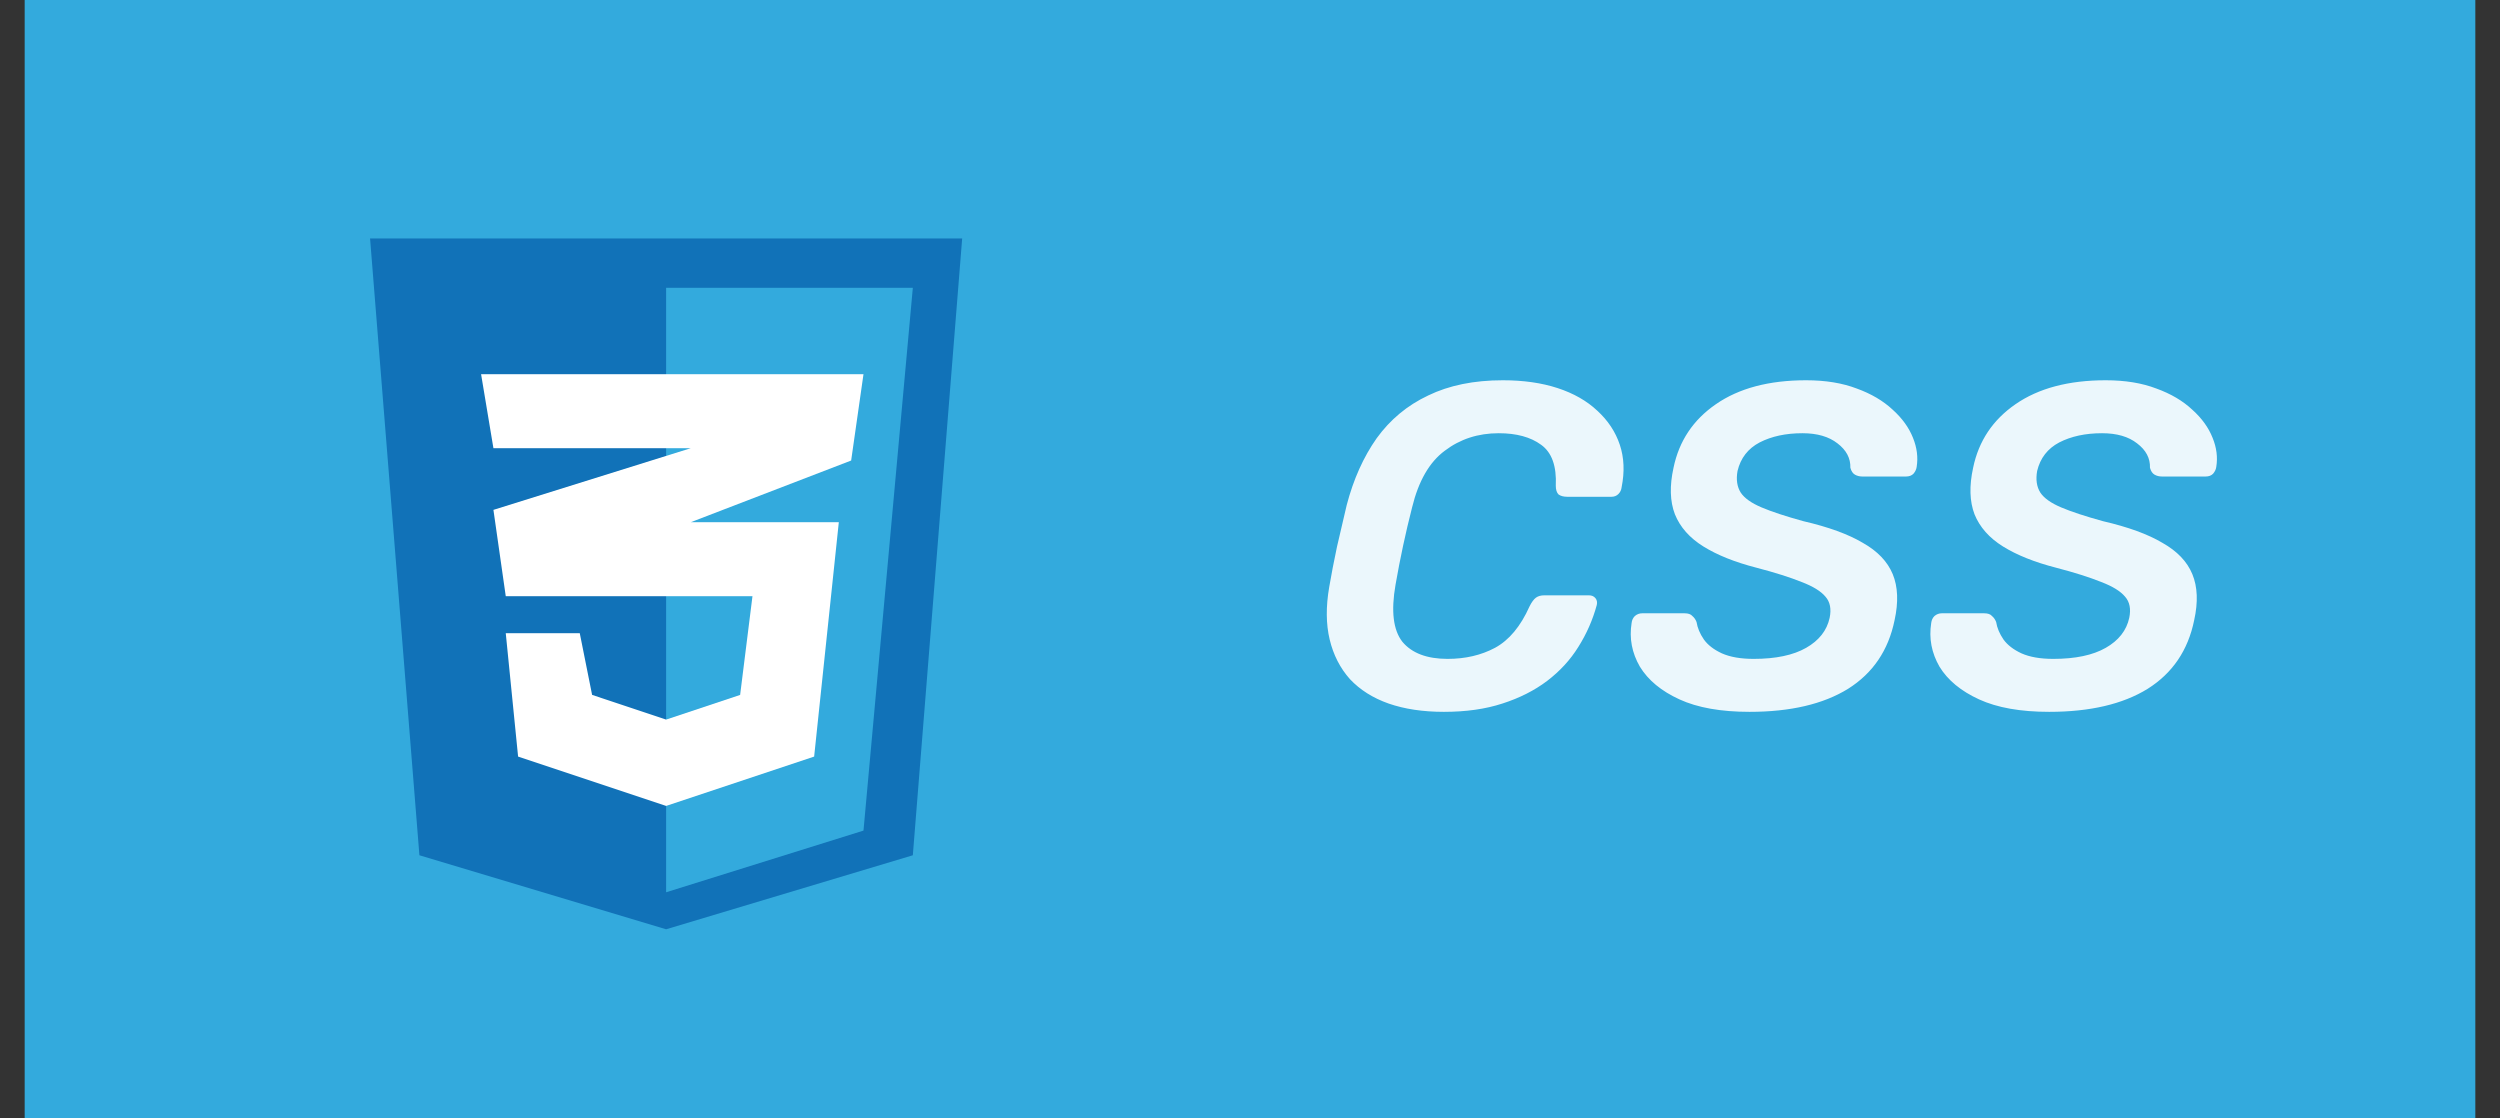 <svg width="76" height="34" viewBox="0 0 76 34" fill="none" xmlns="http://www.w3.org/2000/svg">
<rect x="0" y="0" width="76" height="34" fill="#333333" stroke="none"/>
<rect width="74.5" height="34" transform="translate(0.75)" fill="#33AADD"/>
<path d="M12.75 26L11.25 7.25H29.25L27.75 26L20.25 28.25L12.75 26Z" fill="#1172B8"/>
<path d="M27.75 8.75H20.25V27.125L26.25 25.25L27.75 8.75Z" fill="#33AADD"/>
<path d="M22.875 18.125H15.375L15 15.5L21 13.625H15L14.625 11.375H26.25L25.875 14L21 15.875H25.5L24.75 23L20.25 24.5L15.75 23L15.375 19.25H17.625L18 21.125L20.25 21.875L22.5 21.125L22.875 18.125Z" fill="white"/>
<path d="M43.894 21.64C43.259 21.64 42.699 21.556 42.214 21.388C41.738 21.22 41.346 20.973 41.038 20.646C40.739 20.31 40.534 19.909 40.422 19.442C40.31 18.975 40.305 18.443 40.408 17.846C40.473 17.463 40.553 17.053 40.646 16.614C40.749 16.175 40.847 15.755 40.94 15.354C41.145 14.57 41.449 13.893 41.85 13.324C42.261 12.755 42.783 12.321 43.418 12.022C44.053 11.714 44.809 11.56 45.686 11.56C46.311 11.56 46.867 11.639 47.352 11.798C47.837 11.957 48.239 12.185 48.556 12.484C48.883 12.783 49.111 13.128 49.242 13.52C49.373 13.912 49.391 14.341 49.298 14.808C49.289 14.892 49.256 14.962 49.2 15.018C49.144 15.074 49.074 15.102 48.99 15.102H47.646C47.534 15.102 47.445 15.079 47.38 15.032C47.324 14.976 47.296 14.887 47.296 14.766C47.324 14.169 47.175 13.753 46.848 13.52C46.531 13.287 46.101 13.17 45.56 13.17C44.935 13.17 44.389 13.347 43.922 13.702C43.455 14.047 43.124 14.621 42.928 15.424C42.732 16.189 42.564 16.973 42.424 17.776C42.284 18.579 42.354 19.157 42.634 19.512C42.923 19.857 43.381 20.03 44.006 20.03C44.547 20.03 45.028 19.918 45.448 19.694C45.877 19.461 46.227 19.041 46.498 18.434C46.563 18.303 46.629 18.215 46.694 18.168C46.759 18.121 46.843 18.098 46.946 18.098H48.304C48.388 18.098 48.453 18.126 48.5 18.182C48.547 18.238 48.561 18.308 48.542 18.392C48.421 18.84 48.234 19.265 47.982 19.666C47.739 20.058 47.422 20.403 47.03 20.702C46.647 20.991 46.195 21.22 45.672 21.388C45.159 21.556 44.566 21.64 43.894 21.64ZM53.185 21.64C52.317 21.64 51.607 21.514 51.057 21.262C50.506 21.01 50.105 20.679 49.853 20.268C49.61 19.848 49.526 19.405 49.601 18.938C49.61 18.854 49.643 18.784 49.699 18.728C49.764 18.672 49.839 18.644 49.923 18.644H51.211C51.323 18.644 51.402 18.672 51.449 18.728C51.505 18.775 51.547 18.835 51.575 18.91C51.603 19.087 51.677 19.265 51.799 19.442C51.92 19.61 52.102 19.75 52.345 19.862C52.597 19.974 52.919 20.03 53.311 20.03C53.983 20.03 54.515 19.918 54.907 19.694C55.299 19.47 55.537 19.167 55.621 18.784C55.677 18.513 55.635 18.299 55.495 18.14C55.355 17.972 55.112 17.823 54.767 17.692C54.421 17.552 53.964 17.407 53.395 17.258C52.741 17.09 52.205 16.875 51.785 16.614C51.365 16.353 51.075 16.026 50.917 15.634C50.767 15.242 50.753 14.771 50.875 14.22C51.043 13.408 51.472 12.764 52.163 12.288C52.863 11.803 53.777 11.56 54.907 11.56C55.495 11.56 56.008 11.644 56.447 11.812C56.885 11.971 57.249 12.185 57.539 12.456C57.828 12.717 58.033 13.002 58.155 13.31C58.276 13.609 58.313 13.903 58.267 14.192C58.257 14.267 58.225 14.337 58.169 14.402C58.113 14.458 58.038 14.486 57.945 14.486H56.615C56.531 14.486 56.456 14.467 56.391 14.43C56.325 14.393 56.279 14.323 56.251 14.22C56.26 13.931 56.129 13.683 55.859 13.478C55.597 13.273 55.243 13.17 54.795 13.17C54.291 13.17 53.857 13.263 53.493 13.45C53.138 13.637 52.914 13.926 52.821 14.318C52.774 14.579 52.807 14.799 52.919 14.976C53.031 15.144 53.241 15.293 53.549 15.424C53.857 15.555 54.281 15.695 54.823 15.844C55.588 16.021 56.19 16.241 56.629 16.502C57.077 16.754 57.38 17.071 57.539 17.454C57.697 17.837 57.716 18.303 57.595 18.854C57.408 19.769 56.937 20.464 56.181 20.94C55.425 21.407 54.426 21.64 53.185 21.64ZM62.293 21.64C61.425 21.64 60.716 21.514 60.165 21.262C59.615 21.01 59.213 20.679 58.961 20.268C58.719 19.848 58.635 19.405 58.709 18.938C58.719 18.854 58.751 18.784 58.807 18.728C58.873 18.672 58.947 18.644 59.031 18.644H60.319C60.431 18.644 60.511 18.672 60.557 18.728C60.613 18.775 60.655 18.835 60.683 18.91C60.711 19.087 60.786 19.265 60.907 19.442C61.029 19.61 61.211 19.75 61.453 19.862C61.705 19.974 62.027 20.03 62.419 20.03C63.091 20.03 63.623 19.918 64.015 19.694C64.407 19.47 64.645 19.167 64.729 18.784C64.785 18.513 64.743 18.299 64.603 18.14C64.463 17.972 64.221 17.823 63.875 17.692C63.53 17.552 63.073 17.407 62.503 17.258C61.85 17.09 61.313 16.875 60.893 16.614C60.473 16.353 60.184 16.026 60.025 15.634C59.876 15.242 59.862 14.771 59.983 14.22C60.151 13.408 60.581 12.764 61.271 12.288C61.971 11.803 62.886 11.56 64.015 11.56C64.603 11.56 65.117 11.644 65.555 11.812C65.994 11.971 66.358 12.185 66.647 12.456C66.937 12.717 67.142 13.002 67.263 13.31C67.385 13.609 67.422 13.903 67.375 14.192C67.366 14.267 67.333 14.337 67.277 14.402C67.221 14.458 67.147 14.486 67.053 14.486H65.723C65.639 14.486 65.565 14.467 65.499 14.43C65.434 14.393 65.387 14.323 65.359 14.22C65.369 13.931 65.238 13.683 64.967 13.478C64.706 13.273 64.351 13.17 63.903 13.17C63.399 13.17 62.965 13.263 62.601 13.45C62.247 13.637 62.023 13.926 61.929 14.318C61.883 14.579 61.915 14.799 62.027 14.976C62.139 15.144 62.349 15.293 62.657 15.424C62.965 15.555 63.39 15.695 63.931 15.844C64.697 16.021 65.299 16.241 65.737 16.502C66.185 16.754 66.489 17.071 66.647 17.454C66.806 17.837 66.825 18.303 66.703 18.854C66.517 19.769 66.045 20.464 65.289 20.94C64.533 21.407 63.535 21.64 62.293 21.64Z" fill="white" fill-opacity="0.9"/>
</svg>
